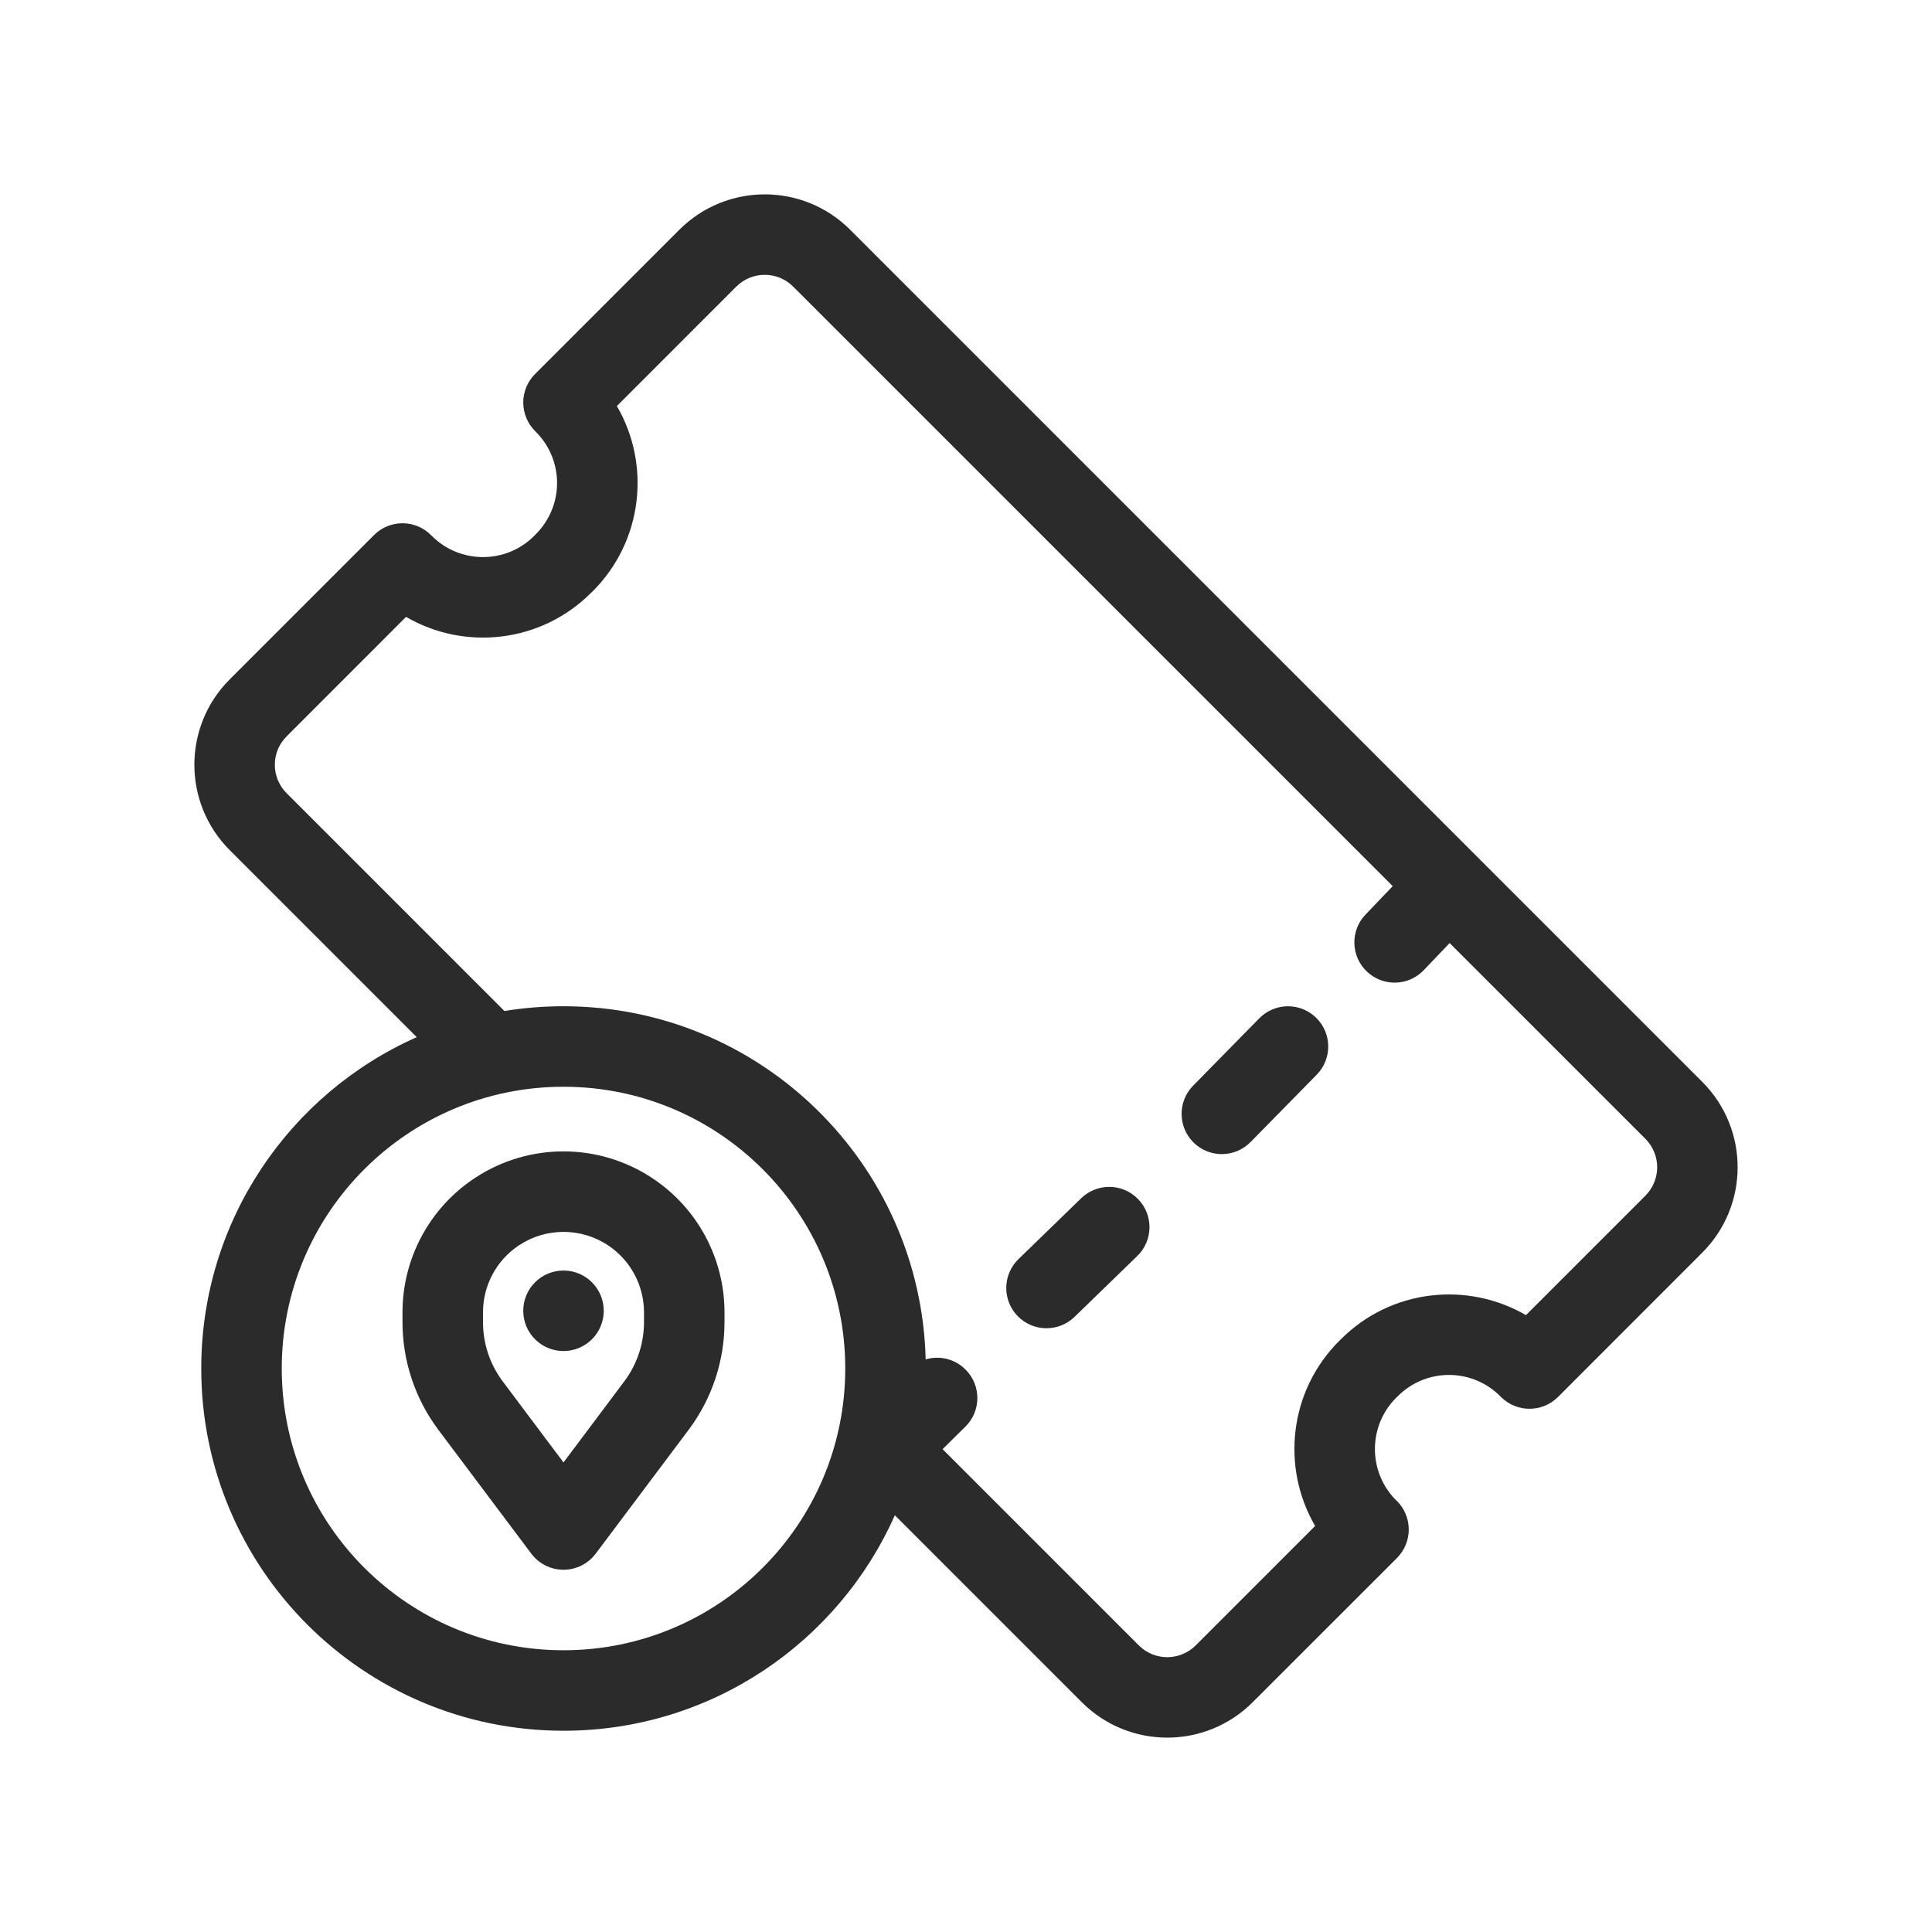 <svg width="24" height="24" viewBox="0 0 24 24" fill="none" xmlns="http://www.w3.org/2000/svg">
<path fill-rule="evenodd" clip-rule="evenodd" d="M10.561 2.854C9.975 2.268 9.025 2.268 8.439 2.854L6.646 4.647C6.553 4.74 6.5 4.867 6.5 5C6.5 5.133 6.553 5.26 6.646 5.354L6.656 5.364C7.008 5.715 7.008 6.285 6.656 6.636L6.636 6.657C6.285 7.008 5.715 7.008 5.364 6.657L5.354 6.647C5.158 6.451 4.842 6.451 4.646 6.647L2.854 8.439C2.268 9.025 2.268 9.975 2.854 10.561L5.177 12.884C3.6 13.584 2.5 15.164 2.5 17C2.5 19.485 4.515 21.5 7 21.5C8.836 21.5 10.416 20.4 11.116 18.823L13.439 21.146C14.025 21.732 14.975 21.732 15.561 21.146L17.354 19.354C17.447 19.26 17.5 19.133 17.5 19C17.5 18.867 17.447 18.74 17.354 18.646L17.343 18.637C16.992 18.285 16.992 17.715 17.343 17.364L17.364 17.344C17.715 16.992 18.285 16.992 18.636 17.344L18.646 17.354C18.842 17.549 19.158 17.549 19.354 17.354L21.146 15.561C21.732 14.975 21.732 14.025 21.146 13.439L18.36 10.653L18.352 10.645L18.347 10.64L10.561 2.854ZM11.499 16.887C11.67 16.836 11.862 16.879 11.996 17.015C12.191 17.211 12.189 17.528 11.993 17.722L11.709 18.002L14.146 20.439C14.342 20.635 14.658 20.635 14.854 20.439L16.337 18.956C15.913 18.228 16.013 17.28 16.636 16.657L16.657 16.637C17.28 16.013 18.228 15.914 18.956 16.337L20.439 14.854C20.635 14.658 20.635 14.342 20.439 14.146L18.008 11.715L17.686 12.052C17.495 12.252 17.179 12.259 16.979 12.068C16.779 11.877 16.772 11.561 16.963 11.361L17.301 11.008L9.854 3.561C9.658 3.365 9.342 3.365 9.146 3.561L7.663 5.044C8.087 5.772 7.987 6.72 7.364 7.344L7.343 7.364C6.72 7.987 5.772 8.087 5.044 7.663L3.561 9.147C3.365 9.342 3.365 9.658 3.561 9.854L6.266 12.559C6.505 12.52 6.75 12.5 7 12.5C9.447 12.5 11.438 14.454 11.499 16.887ZM14.138 14.896C14.331 15.094 14.326 15.411 14.127 15.603L13.348 16.359C13.15 16.551 12.833 16.546 12.641 16.348C12.449 16.15 12.454 15.834 12.652 15.641L13.431 14.885C13.629 14.693 13.946 14.697 14.138 14.896ZM16.357 13.35C16.55 13.153 16.547 12.837 16.35 12.643C16.153 12.45 15.837 12.453 15.643 12.65L14.821 13.487C14.628 13.684 14.631 14 14.828 14.194C15.025 14.387 15.341 14.384 15.535 14.187L16.357 13.35ZM3.5 17C3.5 15.067 5.067 13.5 7 13.5C8.933 13.5 10.5 15.067 10.5 17C10.5 18.933 8.933 20.5 7 20.5C5.067 20.5 3.5 18.933 3.5 17ZM6.445 15.471C6.167 15.656 6 15.968 6 16.303V16.424C6 16.69 6.086 16.948 6.245 17.16L7 18.167L7.755 17.16C7.914 16.948 8 16.69 8 16.424V16.303C8 15.968 7.833 15.656 7.555 15.471C7.219 15.247 6.781 15.247 6.445 15.471ZM5.891 14.639C6.562 14.191 7.438 14.191 8.109 14.639C8.666 15.01 9 15.634 9 16.303V16.424C9 16.906 8.844 17.375 8.555 17.761L7.4 19.3C7.306 19.426 7.157 19.5 7 19.5C6.843 19.5 6.694 19.426 6.6 19.3L5.445 17.761C5.156 17.375 5 16.906 5 16.424V16.303C5 15.634 5.334 15.01 5.891 14.639ZM7 16.783C7.276 16.783 7.5 16.56 7.5 16.283C7.5 16.007 7.276 15.783 7 15.783C6.724 15.783 6.5 16.007 6.5 16.283C6.5 16.56 6.724 16.783 7 16.783Z" fill="#2B2B2C"/>
</svg>
